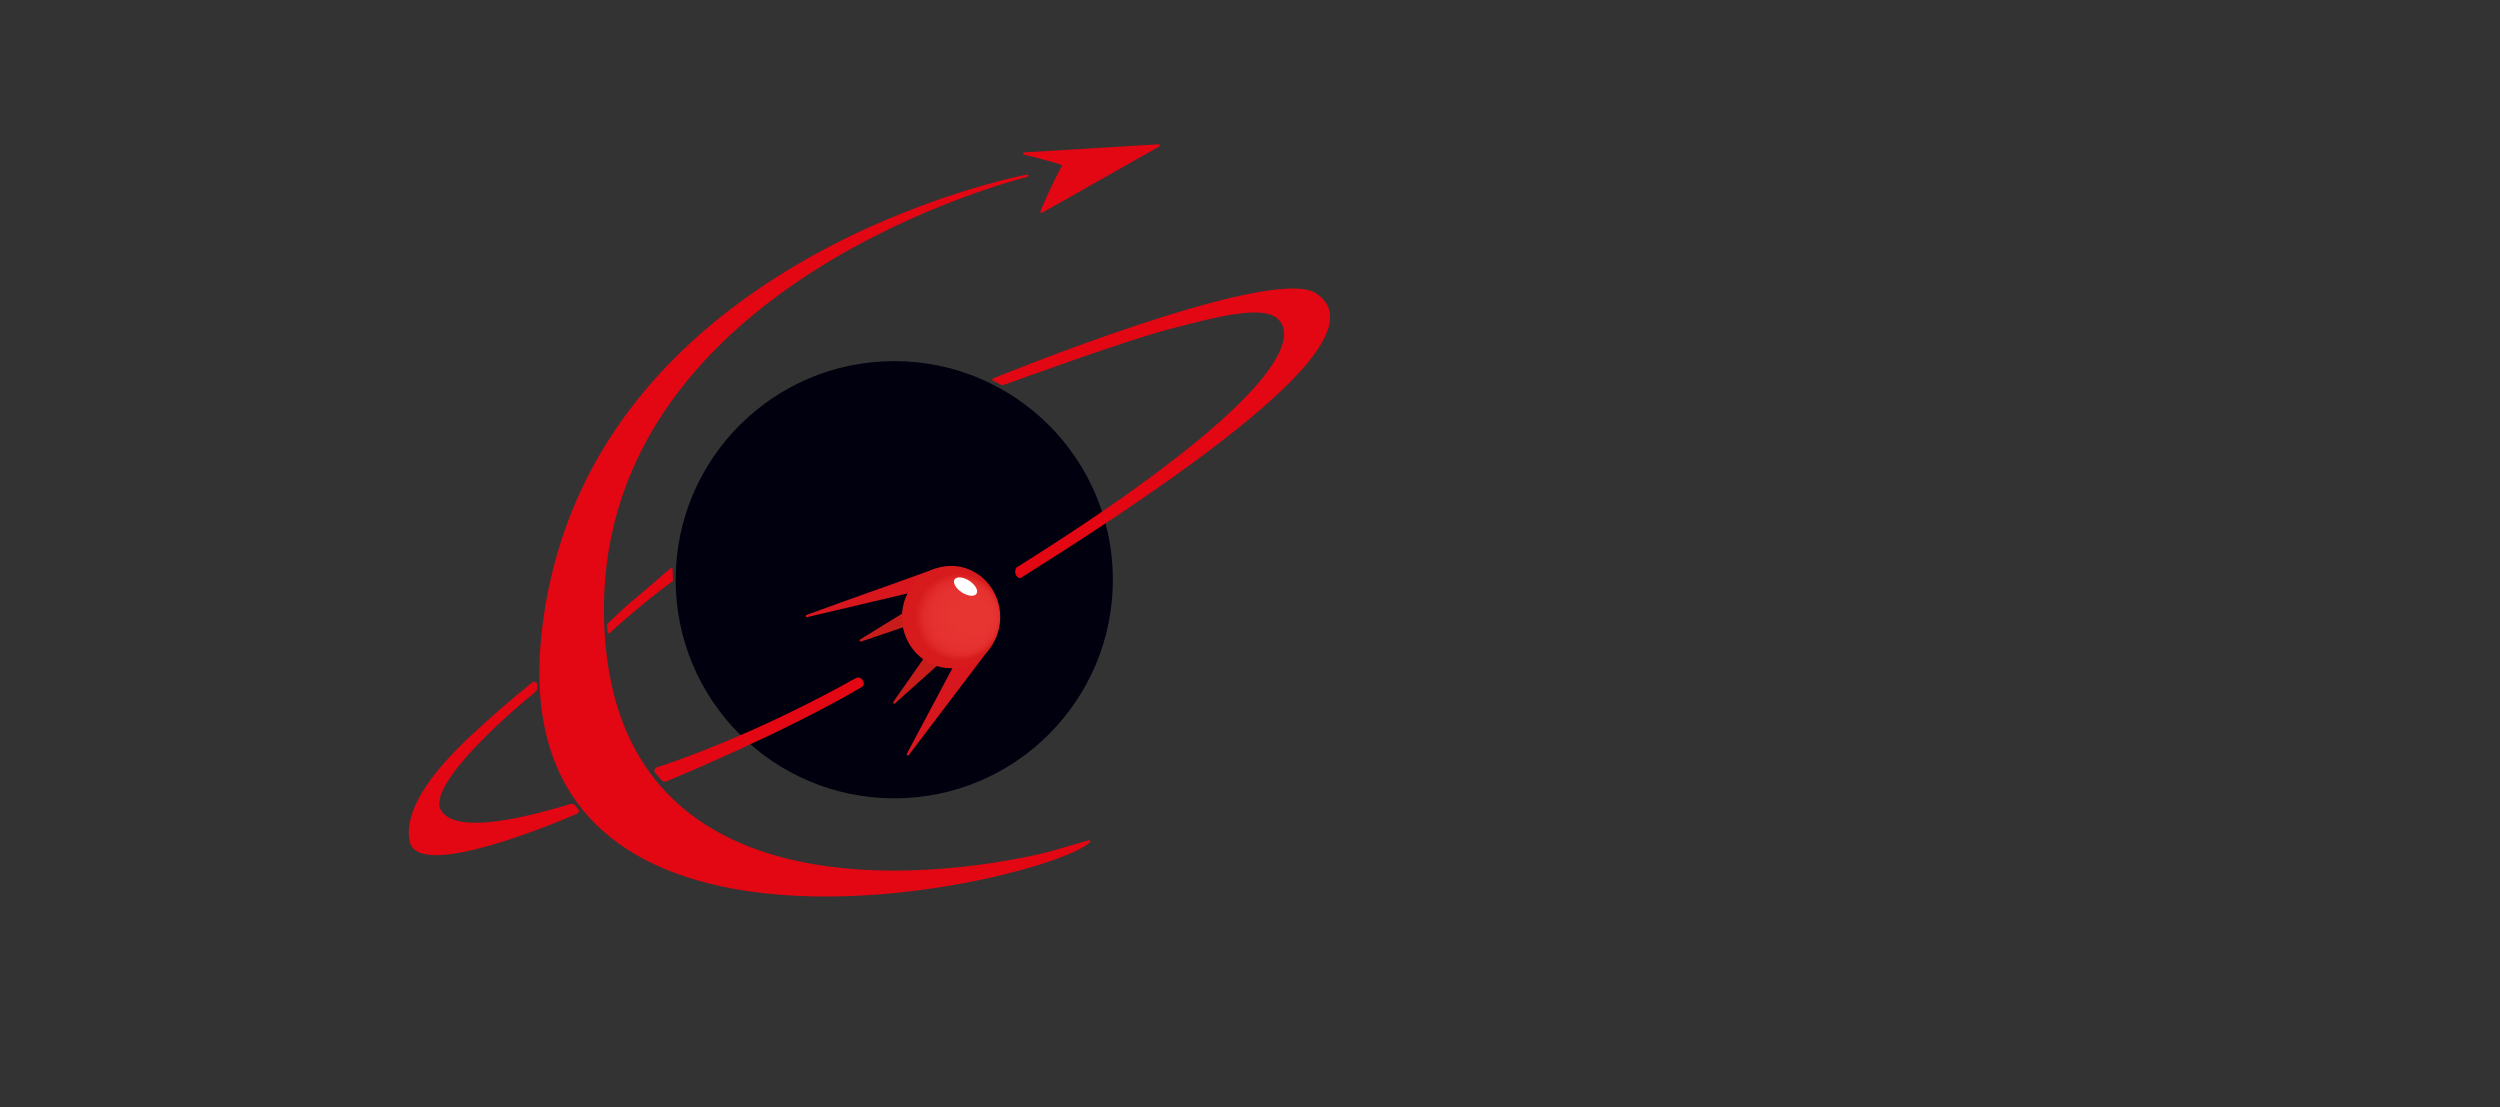 <?xml version="1.0" encoding="UTF-8"?>
<svg id="logo" xmlns="http://www.w3.org/2000/svg" xmlns:xlink="http://www.w3.org/1999/xlink" viewBox="0 0 537.28 238">
  <rect x="0" y="0" width="537.28" height="238" fill="#333333" stroke="none"/>
  <defs>
    <style>
      .cls-1 {
        fill: #fff;
      }

      .cls-2, .cls-3, .cls-4, .cls-5, .cls-6 {
        stroke-linecap: round;
        stroke-linejoin: round;
        stroke-width: .5px;
      }

      .cls-2, .cls-7 {
        fill: #e30613;
      }

      .cls-2, .cls-4 {
        stroke: #e30613;
      }

      .cls-3 {
        fill: #c81c1b;
        stroke: #c81c1b;
      }

      .cls-8 {
        fill: url(#_Безымянный_градиент_20);
      }

      .cls-4 {
        fill: none;
      }

      .cls-9 {
        fill: url(#_Безымянный_градиент_249);
      }

      .cls-5 {
        fill: #d7161d;
        stroke: #d7161d;
      }

      .cls-6 {
        fill: #c81c1a;
        stroke: #c81c1a;
      }
    </style>
    <radialGradient id="_Безымянный_градиент_20" data-name="Безымянный градиент 20" cx="200.7" cy="131.4" fx="246.23" fy="92.65" r="59.78" gradientTransform="translate(-54.32 93.89) rotate(-30.5) scale(1 1.23)" gradientUnits="userSpaceOnUse">
      <stop offset=".48" stop-color="#0b4697"/>
      <stop offset=".56" stop-color="#093e88"/>
      <stop offset=".71" stop-color="#062b63"/>
      <stop offset=".92" stop-color="#020d28"/>
      <stop offset="1" stop-color="#00000f"/>
    </radialGradient>
    <radialGradient id="_Безымянный_градиент_249" data-name="Безымянный градиент 249" cx="204.4" cy="132.62" fx="211.2" fy="132.62" r="12.25" gradientUnits="userSpaceOnUse">
      <stop offset=".29" stop-color="#e73532"/>
      <stop offset=".55" stop-color="#e53230"/>
      <stop offset=".66" stop-color="#e12b2a"/>
      <stop offset=".74" stop-color="#d91f1f"/>
      <stop offset=".76" stop-color="#d71b1c"/>
    </radialGradient>
  </defs>
  <g>
    <path class="cls-7" d="m225.64,183.26l8.45-2.45c-8.57,8.33-125.95,36.64-117.49-44.25,8.45-80.9,104.17-98.8,104.17-98.8,0,0-94.22,22.97-91.15,96.76,3.06,73.79,96.02,48.74,96.02,48.74Z"/>
    <path class="cls-4" d="m234.09,180.81c-8.57,8.33-125.95,36.64-117.49-44.25,8.45-80.9,104.17-98.8,104.17-98.8,0,0-94.22,22.97-91.15,96.76,3.06,73.79,96.02,48.74,96.02,48.74l8.45-2.45Z"/>
  </g>
  <circle class="cls-8" cx="192.19" cy="124.59" r="46.98"/>
  <path class="cls-2" d="m220.13,33s5.12,1.16,8.52,2.35c-2.55,4.6-4.82,10.16-4.82,10.16l25.19-14.25-28.89,1.74Z"/>
  <path class="cls-2" d="m213.5,81.57s59.83-24.52,69.23-18.31-2.37,22.42-63.48,60.72l-.29-.07c-.53-.4-.62-.89-.45-1.54l.11-.22c44.6-27.91,62.5-46.55,56.45-53.52-3.23-3.73-14.15-.62-24,1.91-8.46,2.18-31.33,10.46-35.4,11.93-.14.05-.28.04-.41-.02l-1.75-.88Z"/>
  <path class="cls-2" d="m115.21,147.72c.02.34-.12.66-.39.87-3.76,2.95-23.35,19.62-20.35,25.47,3.27,6.37,21.35.98,28.32-1.06.2-.06.4,0,.54.16l.76.89c.17.19.1.49-.13.59-4.12,1.78-34.12,14.45-35.7,6.05-1.16-6.16,4.06-13.87,12.68-22,3.74-3.53,8.85-8.01,13.64-11.86.24-.19.6-.03.61.28l.02.59Z"/>
  <path class="cls-2" d="m142.34,167.48c.21.24.54.32.83.2,3.56-1.48,25.94-10.89,41.87-20.21.36-.21.46-.69.22-1.04l-.18-.26c-.22-.32-.66-.42-1-.23-21.7,12.12-39.17,18.04-42.85,19.22-.34.11-.45.53-.21.8l1.32,1.52Z"/>
  <path class="cls-2" d="m130.68,134.33s2.89-2.95,6.1-5.61,6.92-5.97,7.52-6.39l.08,2.39c-7.15,5.24-13.55,11.16-13.55,11.16l-.14-1.55Z"/>
  <path class="cls-3" d="m194.14,134.53l-9.15,3.11,8.97-5.53s-.01.18,0,.62c.01.38.04.95.17,1.79Z"/>
  <polyline class="cls-6" points="201.21 142.89 192.19 150.97 198.62 141.81"/>
  <polyline class="cls-5" points="212.59 139.07 195.11 162.12 205.15 143.24"/>
  <path class="cls-5" d="m201.03,122.45c-12.37,4.51-15.25,5.43-27.62,9.94l22.5-5.32"/>
  <ellipse class="cls-9" cx="204.4" cy="132.62" rx="10.56" ry="11"/>
  <ellipse class="cls-1" cx="207.51" cy="126.06" rx="1.48" ry="2.81" transform="translate(-11.36 231.17) rotate(-56.93)"/>
</svg>